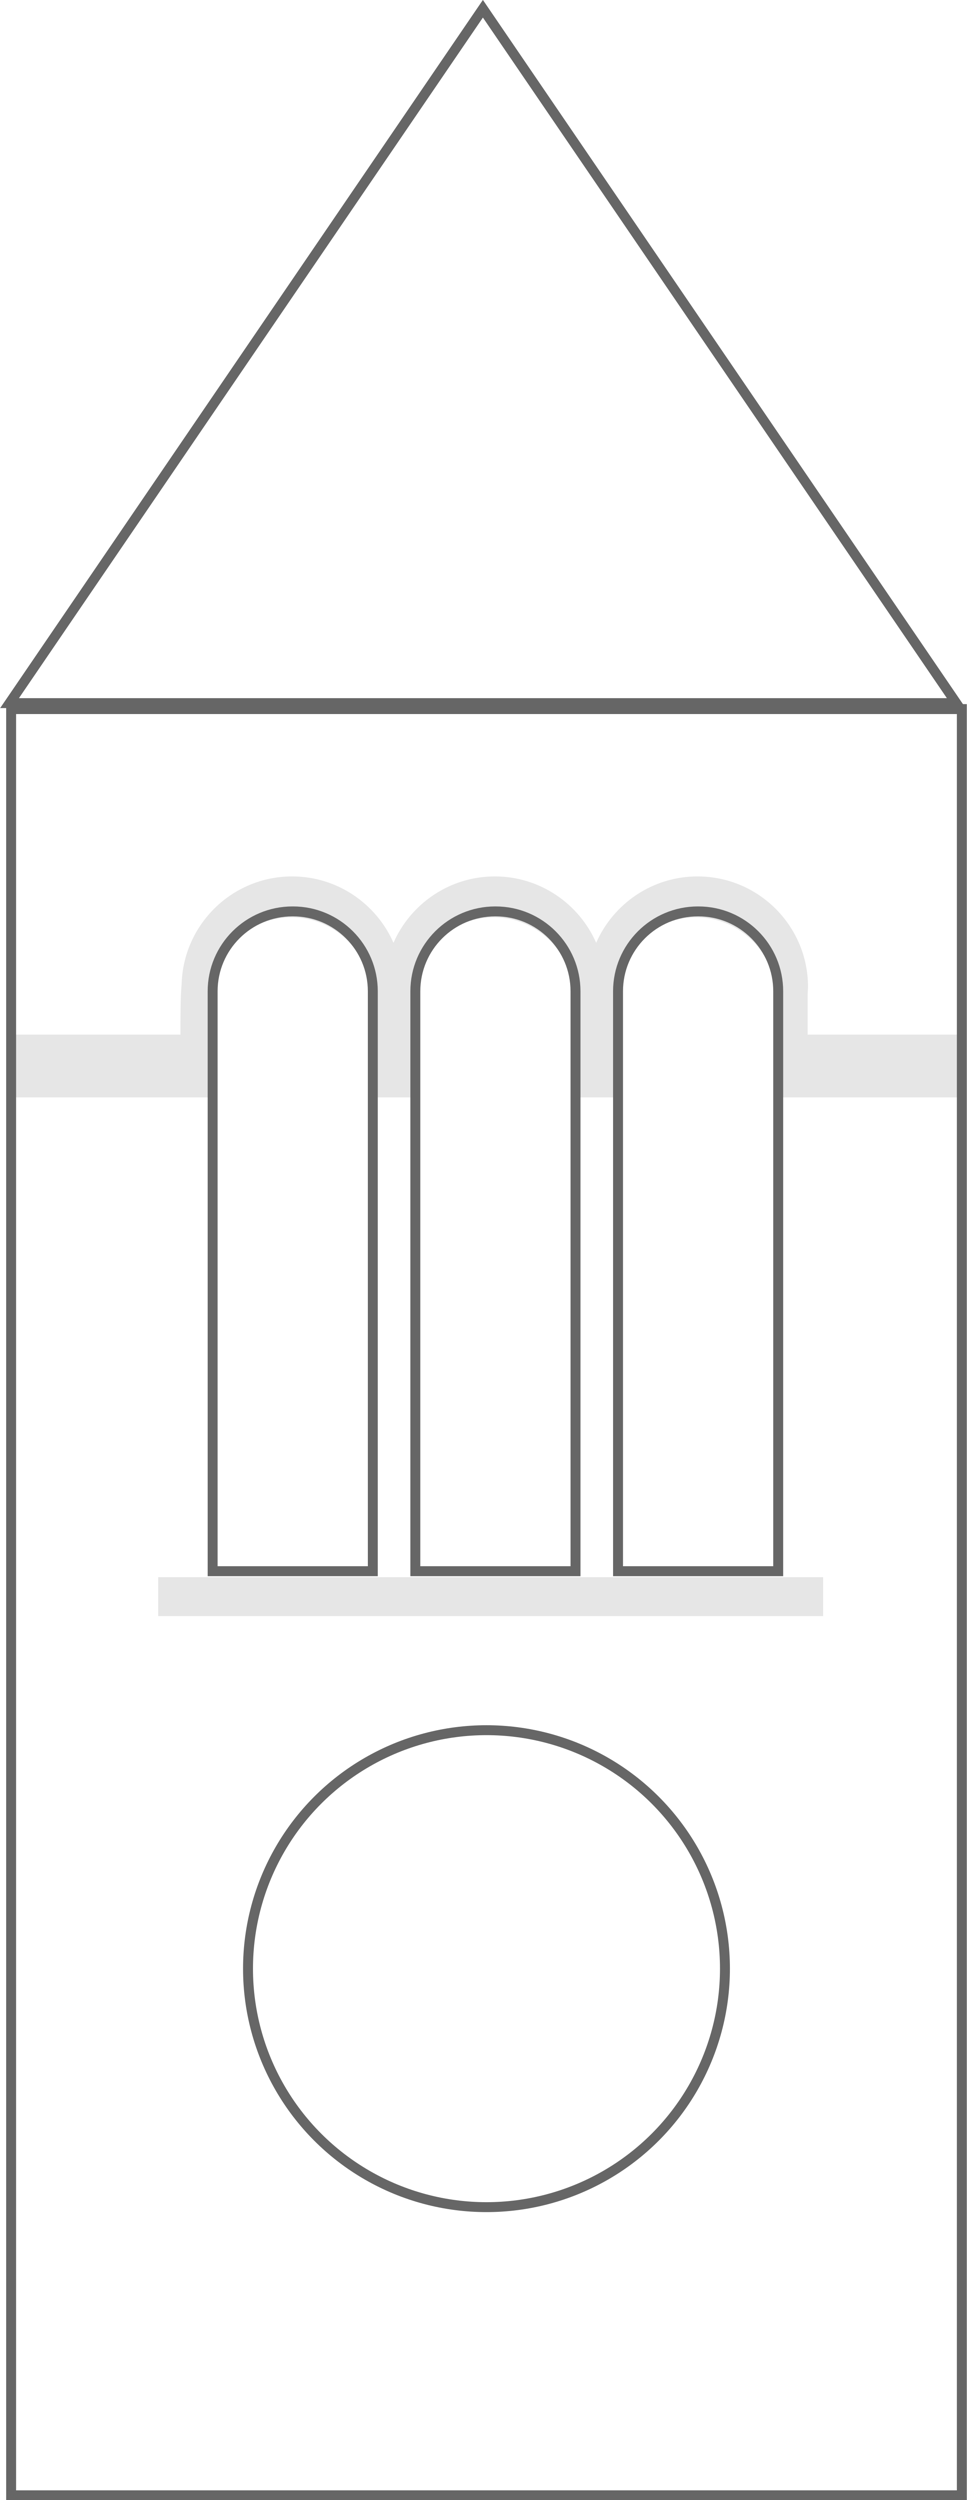 <?xml version="1.0" encoding="UTF-8"?><svg id="Layer_1" xmlns="http://www.w3.org/2000/svg" viewBox="0 0 24.33 62.9"><defs><style>.cls-1{fill:#e6e6e6;}.cls-2{fill:none;stroke:#666;stroke-miterlimit:10;stroke-width:.25px;}</style></defs><circle class="cls-2" cx="12.24" cy="49.53" r="6"/><rect class="cls-1" x="3.98" y="39.68" width="16.73" height=".98"/><path class="cls-1" d="M20.32,26.03c0-.34,0-.7,0-.99,0-.07,.01-.14,.01-.21,0-1.54-1.25-2.78-2.78-2.78-1.14,0-2.12,.69-2.55,1.67-.43-.98-1.41-1.67-2.55-1.67s-2.12,.69-2.55,1.67c-.43-.98-1.41-1.67-2.55-1.67-1.51,0-2.74,1.21-2.78,2.71-.03,.32-.03,.8-.03,1.27H.28v1.58H5.32v-2.52c0-1.11,.9-2.01,2.01-2.01s2.01,.9,2.01,2.01v2.52h1.07v-2.52c0-1.11,.9-2.01,2.01-2.01s2.01,.9,2.01,2.01v2.52h1.07v-2.52c0-1.11,.9-2.01,2.01-2.01s2.01,.9,2.01,2.01v2.52h4.65v-1.58h-3.89Z"/><polygon class="cls-2" points="24.06 17.69 12.15 .22 .24 17.69 24.06 17.69"/><g><path class="cls-2" d="M7.36,22.93c-1.11,0-2.01,.9-2.01,2.01v14.59h4.03v-14.59c0-1.11-.9-2.01-2.01-2.01Z"/><path class="cls-2" d="M12.46,22.93c-1.11,0-2.01,.9-2.01,2.01v14.59h4.03v-14.59c0-1.11-.9-2.01-2.01-2.01Z"/><path class="cls-2" d="M17.56,22.93c-1.11,0-2.01,.9-2.01,2.01v14.59h4.03v-14.59c0-1.11-.9-2.01-2.01-2.01Z"/></g><rect class="cls-2" x=".28" y="17.84" width="23.92" height="44.94"/></svg>